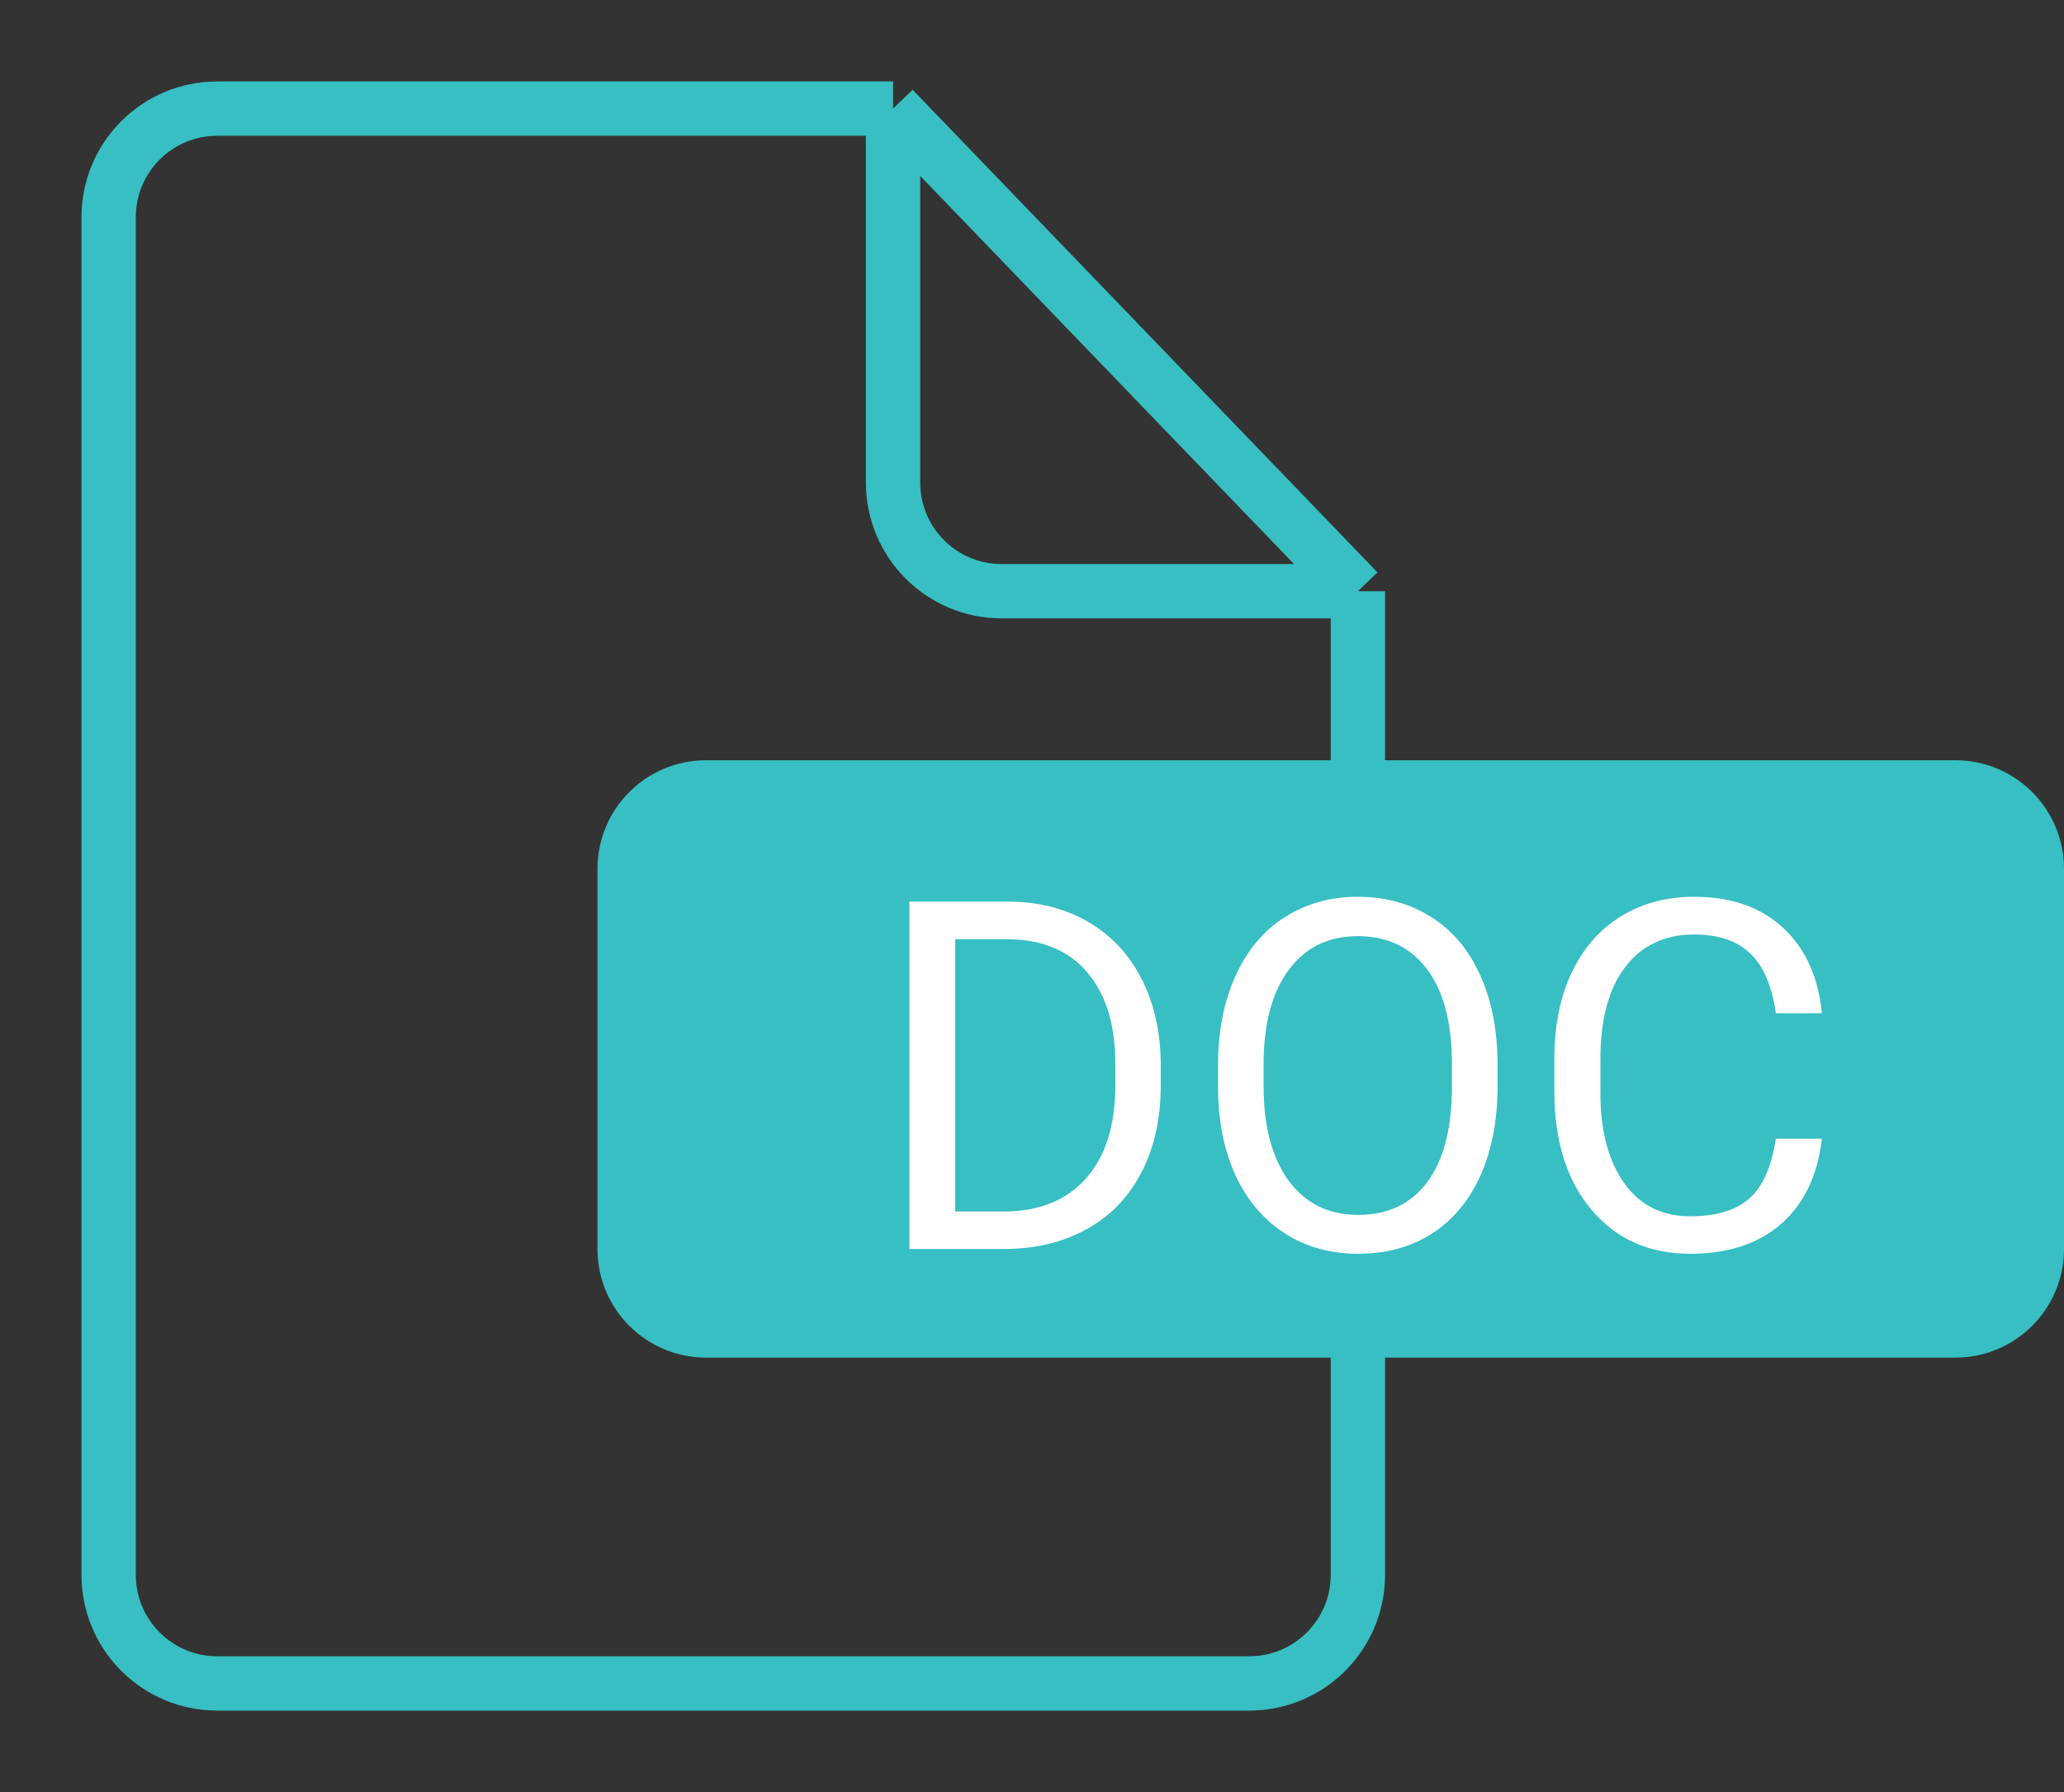 <svg width="38" height="33" viewBox="0 0 38 33" fill="none" xmlns="http://www.w3.org/2000/svg">
<rect x="0" y="0" width="38" height="33" fill="#333333" stroke="none"/>
<path d="M25 10.887V29C25 30.105 24.105 31 23 31H4C2.895 31 2 30.105 2 29V4C2 2.895 2.895 2 4 2H16.442M25 10.887L16.442 2M25 10.887H18.442C17.337 10.887 16.442 9.992 16.442 8.887V2" stroke="#38BFC3"/>
<path d="M11 16C11 14.895 11.895 14 13 14H36C37.105 14 38 14.895 38 16V23C38 24.105 37.105 25 36 25H13C11.895 25 11 24.105 11 23V16Z" fill="#38BFC3"/>
<path d="M16.743 23V16.602H18.549C19.105 16.602 19.598 16.725 20.025 16.971C20.453 17.217 20.783 17.567 21.014 18.021C21.248 18.475 21.367 18.997 21.37 19.585V19.994C21.37 20.598 21.253 21.127 21.019 21.581C20.787 22.035 20.455 22.383 20.021 22.627C19.59 22.87 19.088 22.994 18.514 23H16.743ZM17.586 17.296V22.31H18.474C19.125 22.31 19.63 22.108 19.99 21.704C20.354 21.299 20.535 20.724 20.535 19.977V19.603C20.535 18.877 20.364 18.312 20.021 17.911C19.681 17.507 19.198 17.302 18.571 17.296H17.586ZM27.571 20.007C27.571 20.634 27.465 21.182 27.254 21.651C27.044 22.117 26.745 22.473 26.358 22.719C25.971 22.965 25.52 23.088 25.004 23.088C24.5 23.088 24.054 22.965 23.664 22.719C23.274 22.47 22.971 22.117 22.754 21.66C22.541 21.2 22.431 20.668 22.425 20.064V19.603C22.425 18.988 22.532 18.444 22.746 17.973C22.959 17.501 23.261 17.141 23.651 16.892C24.044 16.64 24.492 16.514 24.996 16.514C25.508 16.514 25.959 16.638 26.349 16.887C26.742 17.133 27.044 17.492 27.254 17.964C27.465 18.433 27.571 18.979 27.571 19.603V20.007ZM26.731 19.594C26.731 18.835 26.579 18.254 26.274 17.85C25.97 17.442 25.544 17.239 24.996 17.239C24.462 17.239 24.042 17.442 23.734 17.85C23.43 18.254 23.273 18.816 23.264 19.537V20.007C23.264 20.743 23.418 21.321 23.726 21.743C24.036 22.162 24.462 22.372 25.004 22.372C25.549 22.372 25.971 22.174 26.27 21.778C26.569 21.38 26.723 20.81 26.731 20.069V19.594ZM33.543 20.97C33.464 21.646 33.213 22.169 32.791 22.539C32.373 22.905 31.814 23.088 31.117 23.088C30.361 23.088 29.755 22.817 29.298 22.275C28.844 21.733 28.617 21.008 28.617 20.1V19.484C28.617 18.89 28.722 18.367 28.933 17.916C29.147 17.464 29.449 17.119 29.838 16.878C30.228 16.635 30.679 16.514 31.192 16.514C31.872 16.514 32.416 16.704 32.827 17.085C33.237 17.463 33.476 17.987 33.543 18.658H32.695C32.622 18.148 32.462 17.779 32.216 17.551C31.973 17.322 31.631 17.208 31.192 17.208C30.653 17.208 30.23 17.407 29.922 17.806C29.617 18.204 29.465 18.771 29.465 19.506V20.126C29.465 20.82 29.61 21.373 29.9 21.783C30.19 22.193 30.596 22.398 31.117 22.398C31.586 22.398 31.945 22.293 32.194 22.081C32.446 21.868 32.613 21.497 32.695 20.97H33.543Z" fill="white"/>
</svg>

